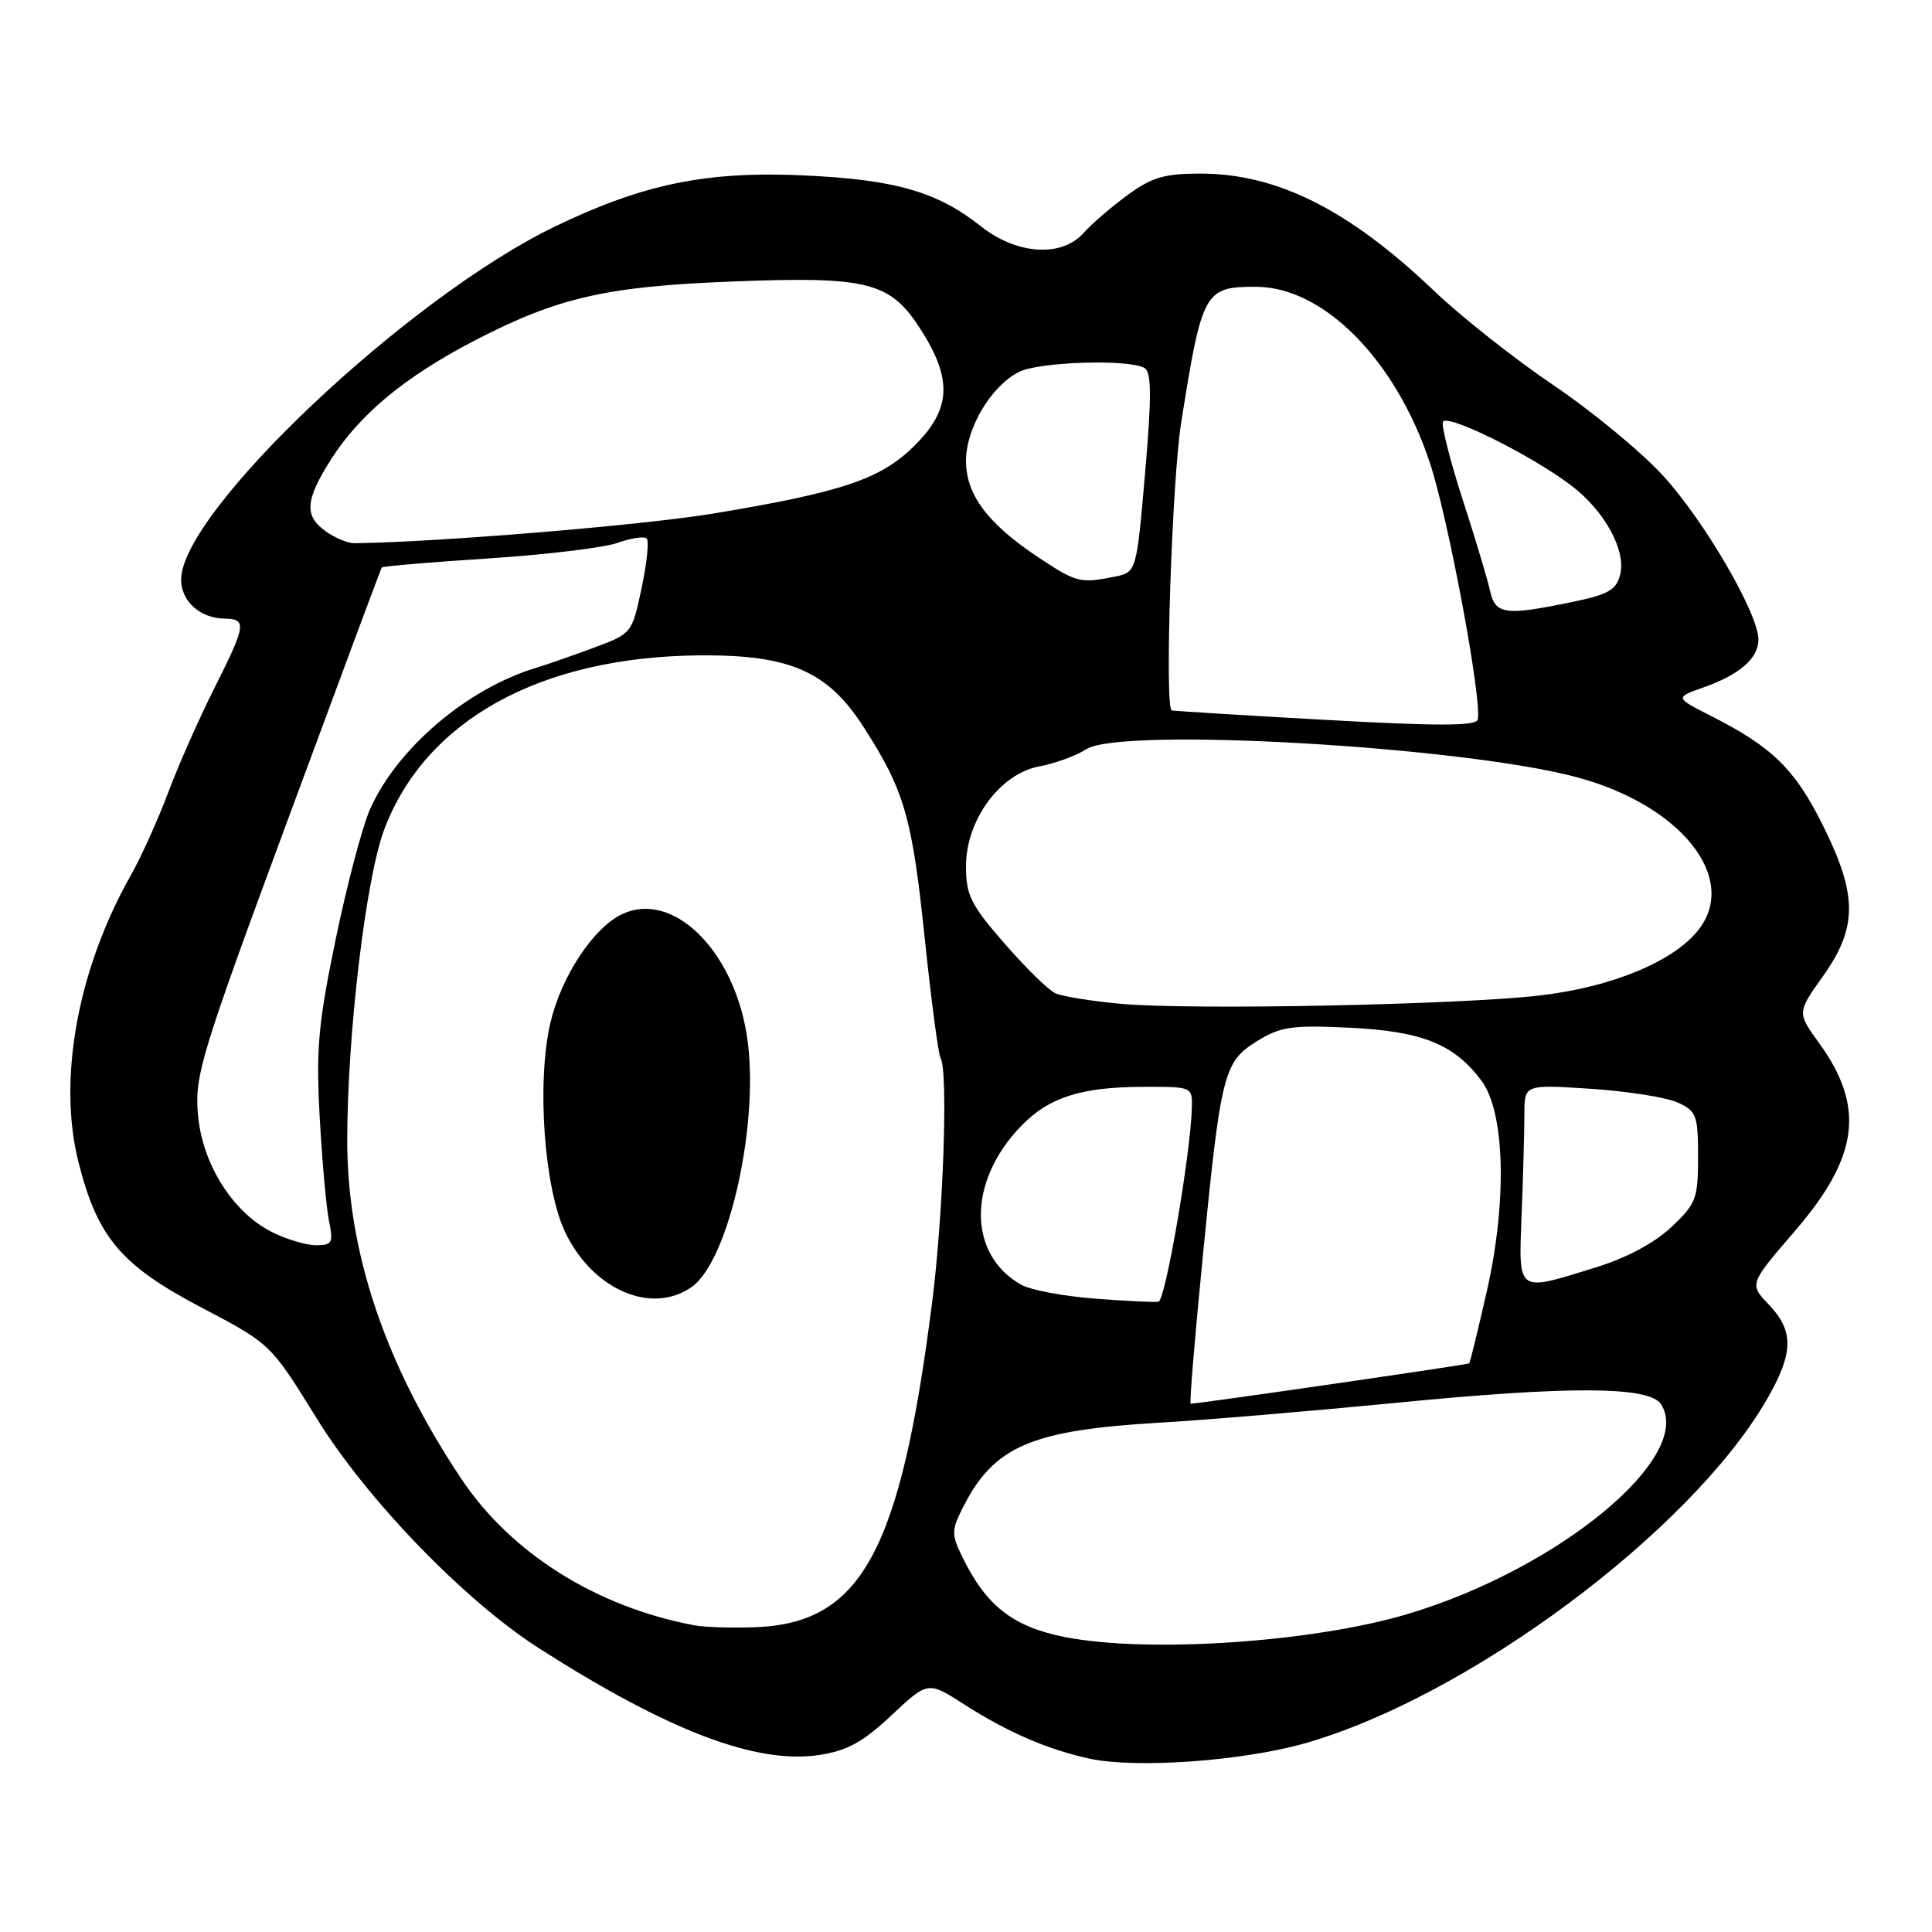 <?xml version="1.0" encoding="UTF-8" standalone="no"?>
<!DOCTYPE svg PUBLIC "-//W3C//DTD SVG 1.1//EN" "http://www.w3.org/Graphics/SVG/1.1/DTD/svg11.dtd" >
<svg xmlns="http://www.w3.org/2000/svg" xmlns:xlink="http://www.w3.org/1999/xlink" version="1.1" viewBox="0 0 256 256">
 <g >
 <path fill="currentColor"
d=" M 172.82 231.02 C 194.43 224.92 223.93 203.00 234.08 185.50 C 237.67 179.31 237.74 176.39 234.39 172.88 C 231.77 170.15 231.77 170.15 237.84 163.11 C 246.32 153.26 247.16 146.67 241.04 138.21 C 238.12 134.18 238.12 134.18 241.56 129.34 C 246.17 122.87 246.15 118.57 241.48 109.24 C 237.81 101.89 234.80 98.96 226.71 94.86 C 221.93 92.43 221.93 92.43 225.71 91.09 C 230.51 89.40 233.00 87.23 233.00 84.74 C 233.00 81.29 225.72 68.81 220.26 62.92 C 217.35 59.77 210.81 54.39 205.73 50.96 C 200.65 47.53 193.57 41.93 190.00 38.52 C 178.69 27.75 169.22 23.00 159.02 23.00 C 154.31 23.00 152.61 23.50 149.40 25.85 C 147.26 27.42 144.64 29.67 143.60 30.85 C 140.68 34.14 134.75 33.76 129.98 29.99 C 124.22 25.42 118.68 23.82 106.73 23.25 C 93.67 22.63 85.27 24.35 73.50 30.03 C 54.04 39.43 24.00 67.82 24.00 76.81 C 24.00 79.67 26.51 81.92 29.75 81.97 C 32.74 82.01 32.62 82.81 28.36 91.27 C 26.36 95.25 23.63 101.42 22.29 105.00 C 20.95 108.58 18.72 113.53 17.32 116.00 C 10.28 128.47 7.63 143.04 10.40 154.00 C 12.92 163.98 16.05 167.67 26.72 173.27 C 35.86 178.07 35.86 178.07 41.98 187.97 C 48.63 198.72 61.57 212.10 71.41 218.40 C 88.50 229.33 100.20 233.80 108.51 232.55 C 112.24 231.99 114.30 230.87 118.11 227.30 C 122.96 222.76 122.96 222.76 127.74 225.83 C 133.48 229.52 138.88 231.85 144.41 233.04 C 150.54 234.35 164.55 233.36 172.82 231.02 Z  M 141.12 216.92 C 134.21 215.56 130.67 212.79 127.50 206.27 C 126.06 203.32 126.07 202.76 127.58 199.77 C 131.70 191.62 136.60 189.51 153.69 188.51 C 159.64 188.17 173.92 186.96 185.43 185.84 C 208.03 183.63 218.54 183.69 220.08 186.05 C 224.58 192.98 206.55 207.91 186.47 213.88 C 173.91 217.62 152.11 219.08 141.12 216.92 Z  M 92.00 215.36 C 79.03 212.93 67.71 205.81 61.14 195.97 C 51.02 180.82 45.99 165.88 46.01 151.02 C 46.03 136.91 48.48 116.37 50.91 109.92 C 56.38 95.42 71.60 87.02 92.69 86.84 C 104.69 86.74 109.72 88.95 114.50 96.44 C 119.85 104.79 120.86 108.29 122.52 124.23 C 123.39 132.56 124.34 139.74 124.63 140.20 C 125.65 141.86 125.00 160.92 123.51 172.59 C 119.31 205.57 114.16 215.06 100.16 215.61 C 97.05 215.73 93.38 215.62 92.00 215.36 Z  M 91.64 170.54 C 96.67 167.01 100.76 148.29 98.94 137.07 C 97.10 125.70 89.03 117.95 82.39 121.15 C 78.56 123.00 74.33 129.46 72.91 135.61 C 71.10 143.55 72.11 157.54 74.93 163.36 C 78.59 170.92 86.34 174.25 91.64 170.54 Z  M 159.35 166.75 C 161.77 142.13 162.13 140.70 166.58 137.95 C 169.69 136.03 171.18 135.81 178.87 136.18 C 188.43 136.64 192.69 138.35 196.31 143.21 C 199.41 147.37 199.72 159.08 197.04 170.97 C 195.86 176.17 194.80 180.53 194.68 180.65 C 194.50 180.83 158.81 186.00 157.77 186.00 C 157.59 186.00 158.31 177.34 159.35 166.75 Z  M 145.00 172.07 C 140.88 171.75 136.51 170.92 135.30 170.23 C 128.21 166.20 128.19 156.58 135.27 149.24 C 139.00 145.37 143.28 144.01 151.75 144.01 C 157.92 144.00 158.00 144.03 157.93 146.75 C 157.76 152.96 154.42 172.35 153.50 172.49 C 152.95 172.58 149.12 172.39 145.00 172.07 Z  M 201.63 160.75 C 201.83 155.66 201.99 149.75 201.99 147.60 C 202.00 143.70 202.00 143.70 210.78 144.27 C 215.61 144.59 220.78 145.40 222.28 146.08 C 224.80 147.23 225.00 147.76 225.00 153.29 C 225.00 158.84 224.75 159.50 221.46 162.60 C 219.21 164.72 215.51 166.69 211.35 167.97 C 200.86 171.21 201.22 171.48 201.63 160.75 Z  M 36.03 163.25 C 30.79 160.61 26.76 154.18 26.22 147.58 C 25.79 142.51 26.68 139.60 38.07 108.80 C 44.84 90.48 50.47 75.36 50.58 75.20 C 50.68 75.03 57.01 74.50 64.63 74.00 C 72.26 73.51 79.99 72.58 81.80 71.94 C 83.62 71.30 85.37 71.03 85.69 71.36 C 86.02 71.68 85.71 74.65 85.01 77.95 C 83.74 83.94 83.72 83.96 78.62 85.85 C 75.80 86.89 72.38 88.09 71.00 88.50 C 61.84 91.28 52.54 99.23 48.99 107.32 C 47.99 109.62 45.95 117.35 44.47 124.50 C 42.17 135.63 41.86 139.01 42.36 148.00 C 42.68 153.78 43.23 159.96 43.59 161.75 C 44.19 164.69 44.02 165.00 41.88 165.00 C 40.57 165.00 37.94 164.21 36.03 163.25 Z  M 148.50 133.01 C 144.65 132.66 140.75 132.03 139.84 131.61 C 138.92 131.19 135.88 128.22 133.09 125.00 C 128.63 119.89 128.00 118.61 128.00 114.78 C 128.00 108.64 132.53 102.49 137.76 101.54 C 139.81 101.16 142.60 100.14 143.95 99.27 C 148.54 96.31 193.83 98.90 208.99 103.00 C 222.76 106.71 230.43 116.37 225.05 123.22 C 221.74 127.42 213.56 130.80 204.00 131.91 C 193.25 133.15 157.74 133.86 148.50 133.01 Z  M 175.50 95.38 C 164.50 94.77 155.39 94.20 155.25 94.13 C 154.30 93.63 155.29 63.70 156.51 56.00 C 159.28 38.57 159.59 38.00 166.40 38.00 C 175.34 38.00 184.86 47.59 189.42 61.18 C 191.86 68.42 196.44 92.97 195.80 95.36 C 195.58 96.21 190.48 96.22 175.50 95.38 Z  M 197.43 78.25 C 197.10 76.74 195.48 71.34 193.83 66.25 C 192.18 61.16 191.00 56.51 191.19 55.92 C 191.60 54.70 202.91 60.30 208.25 64.37 C 212.64 67.73 215.49 72.93 214.68 76.14 C 214.17 78.18 213.11 78.78 208.22 79.79 C 199.41 81.61 198.13 81.43 197.43 78.25 Z  M 137.69 73.92 C 130.90 69.42 128.00 65.58 128.00 61.07 C 128.00 56.72 131.32 51.16 135.03 49.28 C 137.71 47.92 149.76 47.56 151.68 48.78 C 152.59 49.36 152.60 52.61 151.73 62.68 C 150.59 75.83 150.59 75.83 147.67 76.42 C 143.14 77.32 142.65 77.20 137.69 73.92 Z  M 43.22 70.44 C 40.28 68.39 40.42 66.31 43.84 60.91 C 47.65 54.90 53.67 49.91 62.88 45.13 C 73.89 39.42 80.33 37.94 97.09 37.30 C 115.17 36.60 117.99 37.34 122.09 43.80 C 126.22 50.32 126.00 54.24 121.22 59.01 C 116.76 63.48 111.62 65.21 94.50 68.05 C 85.14 69.60 58.02 71.84 46.97 71.98 C 46.13 71.99 44.44 71.30 43.22 70.44 Z "/>
</g>
</svg>